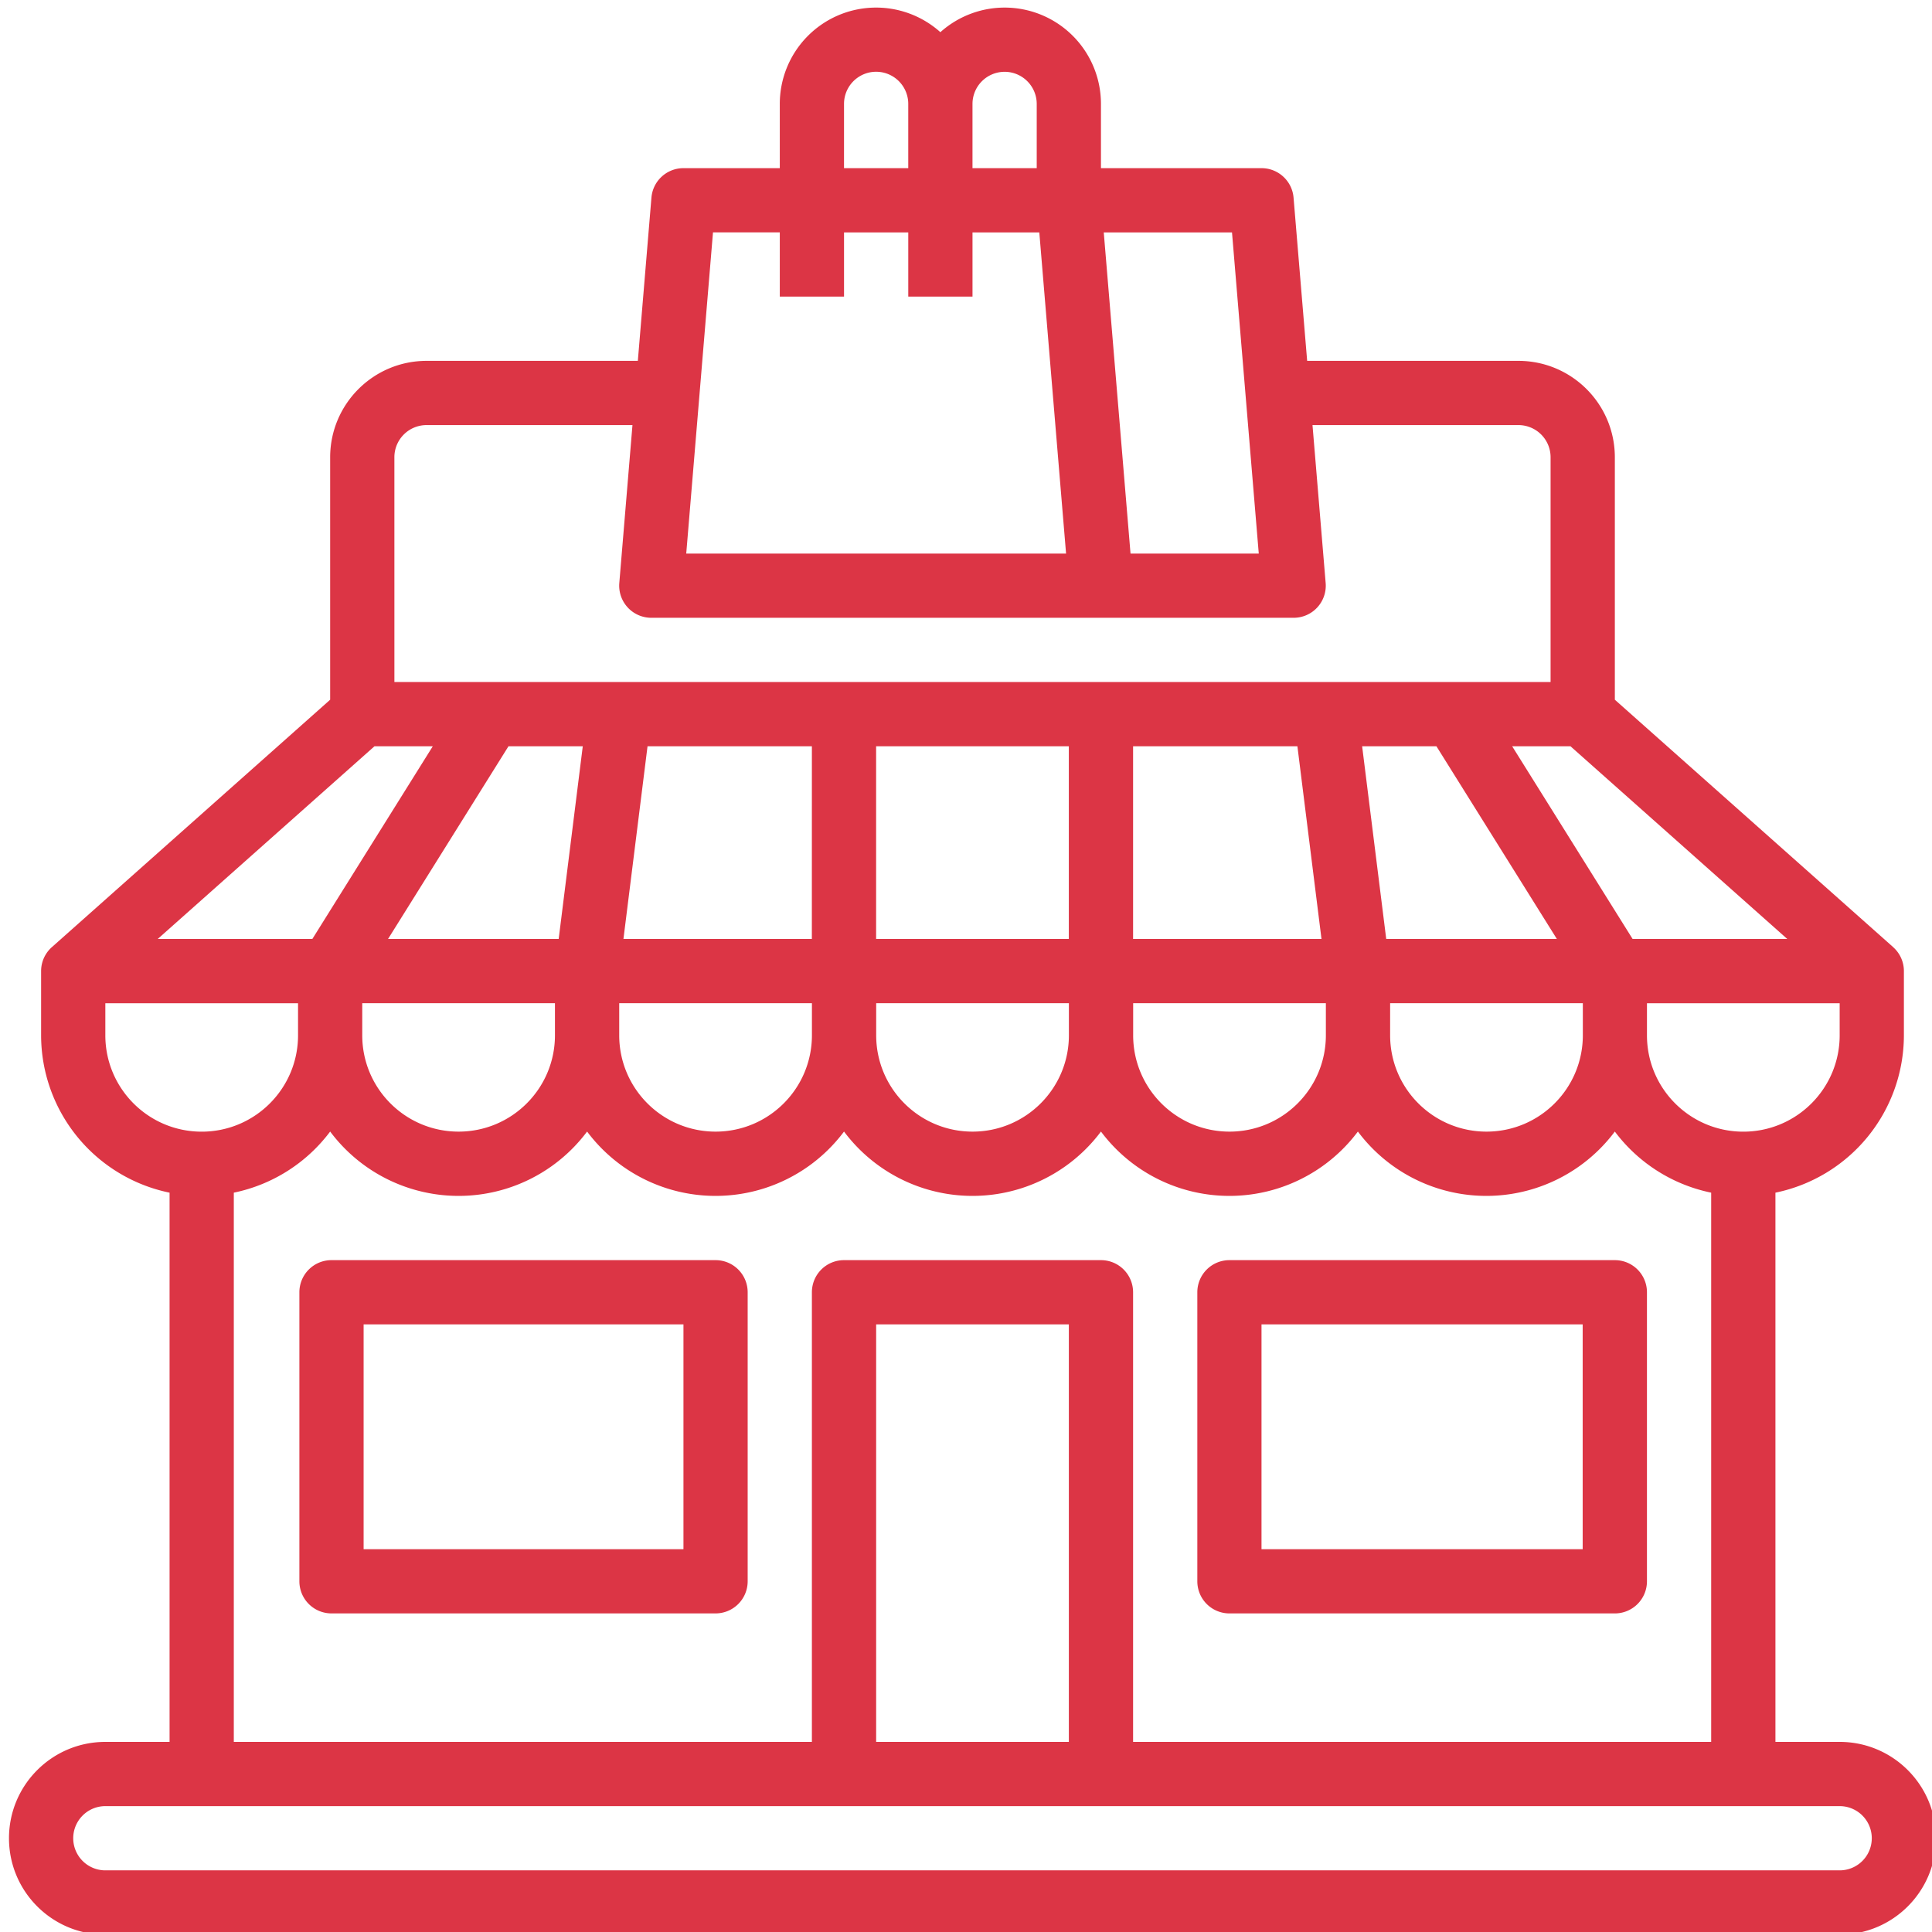 <svg xmlns="http://www.w3.org/2000/svg" viewBox="0 0 512 512" fill="#dc3545"><path d="M325.813 427.573H427.95a8.51 8.51 0 0 0 8.51-8.51V342.46a8.51 8.51 0 0 0-8.51-8.51H325.813a8.51 8.51 0 0 0-8.51 8.51v76.602a8.51 8.51 0 0 0 8.51 8.51zm8.5-76.602h85.114v59.58h-85.114zm-144.69-17.023H87.85a8.51 8.51 0 0 0-8.51 8.51v76.602a8.51 8.51 0 0 0 8.51 8.51h101.78a8.51 8.51 0 0 0 8.51-8.51v-76.6a8.51 8.51 0 0 0-8.51-8.51zm-8.5 76.602h-84.76v-59.58h84.76zm306.408 51.068h-17.023V316.07a42.63 42.63 0 0 0 34.045-41.7v-17.023a8.48 8.48 0 0 0-2.863-6.355l.006-.007-73.746-65.55v-64.268c-.016-14.095-11.44-25.518-25.534-25.534H346.41l-3.605-43.263c-.367-4.4-4.055-7.805-8.482-7.805h-42.557V27.54A25.52 25.52 0 0 0 249.21 8.529a25.52 25.52 0 0 0-42.557 19.011v17.023H181.12c-4.427 0-8.114 3.393-8.482 7.805l-3.605 43.263H113.03c-14.095.016-25.518 11.44-25.534 25.534v64.268l-73.74 65.56a8.48 8.48 0 0 0-2.863 6.354v17.023a42.63 42.63 0 0 0 34.045 41.7v145.55H27.916c-14.102 0-25.534 11.432-25.534 25.534s11.432 25.534 25.534 25.534H487.53c14.102 0 25.534-11.432 25.534-25.534s-11.432-25.534-25.534-25.534zm0-187.25c0 14.102-11.432 25.534-25.534 25.534s-25.534-11.432-25.534-25.534v-8.5h51.068zM99.243 197.766h15.452l-31.918 51.068H41.8zm374.4 51.068h-40.986l-31.918-51.068h15.452zm-92.978-51.068l31.918 51.068h-45.22l-6.384-51.068zm-36.84 0l6.384 51.068h-49.93v-51.068zm-60.577 51.068H232.18v-51.068h51.068zm-68.1 0H165.22l6.384-51.068h43.555zm-67.093 0h-45.22l31.918-51.068h19.686zM96 265.857h51.068v8.5c0 14.102-11.432 25.534-25.534 25.534S96 288.47 96 274.367zm68.1 0h51.068v8.5c0 14.102-11.432 25.534-25.534 25.534s-25.534-11.432-25.534-25.534zm68.1 0h51.068v8.5c0 14.102-11.432 25.534-25.534 25.534s-25.534-11.432-25.534-25.534zm68.1 0h51.068v8.5c0 14.102-11.432 25.534-25.534 25.534s-25.534-11.432-25.534-25.534zm68.1 0h51.068v8.5c0 14.102-11.432 25.534-25.534 25.534s-25.534-11.432-25.534-25.534zM326.493 61.585l7.093 85.114H299.6l-7.093-85.114zm-60.26-42.557a8.52 8.52 0 0 1 8.51 8.51V44.56H257.72V27.54a8.52 8.52 0 0 1 8.51-8.51zm-42.557 8.5a8.51 8.51 0 1 1 17.02 0V44.56h-17.023zM188.95 61.583h17.703v17.023h17.023v-17.02H240.7v17.023h17.023V61.585h17.703l7.093 85.114H181.86zm-84.434 59.58a8.52 8.52 0 0 1 8.51-8.51h54.585l-3.488 41.85a8.51 8.51 0 0 0 8.482 9.218h170.227a8.51 8.51 0 0 0 8.482-9.218l-3.488-41.85h54.585a8.52 8.52 0 0 1 8.51 8.51v59.58h-306.4zm-76.6 153.205v-8.5h51.068v8.5c0 14.102-11.432 25.534-25.534 25.534s-25.534-11.432-25.534-25.534zm34.045 41.7a42.63 42.63 0 0 0 25.534-16.196 42.51 42.51 0 0 0 68.09 0 42.51 42.51 0 0 0 68.09 0 42.51 42.51 0 0 0 68.09 0 42.51 42.51 0 0 0 68.09 0 42.51 42.51 0 0 0 68.09 0 42.63 42.63 0 0 0 25.534 16.196v145.55h-153.2V342.46a8.51 8.51 0 0 0-8.51-8.51h-68.1a8.51 8.51 0 0 0-8.51 8.51v119.16H61.96zm221.295 145.55h-51.068V350.97h51.068zm204.272 34.045H27.916a8.51 8.51 0 1 1 0-17.02H487.53a8.51 8.51 0 1 1 0 17.02z"/></svg>